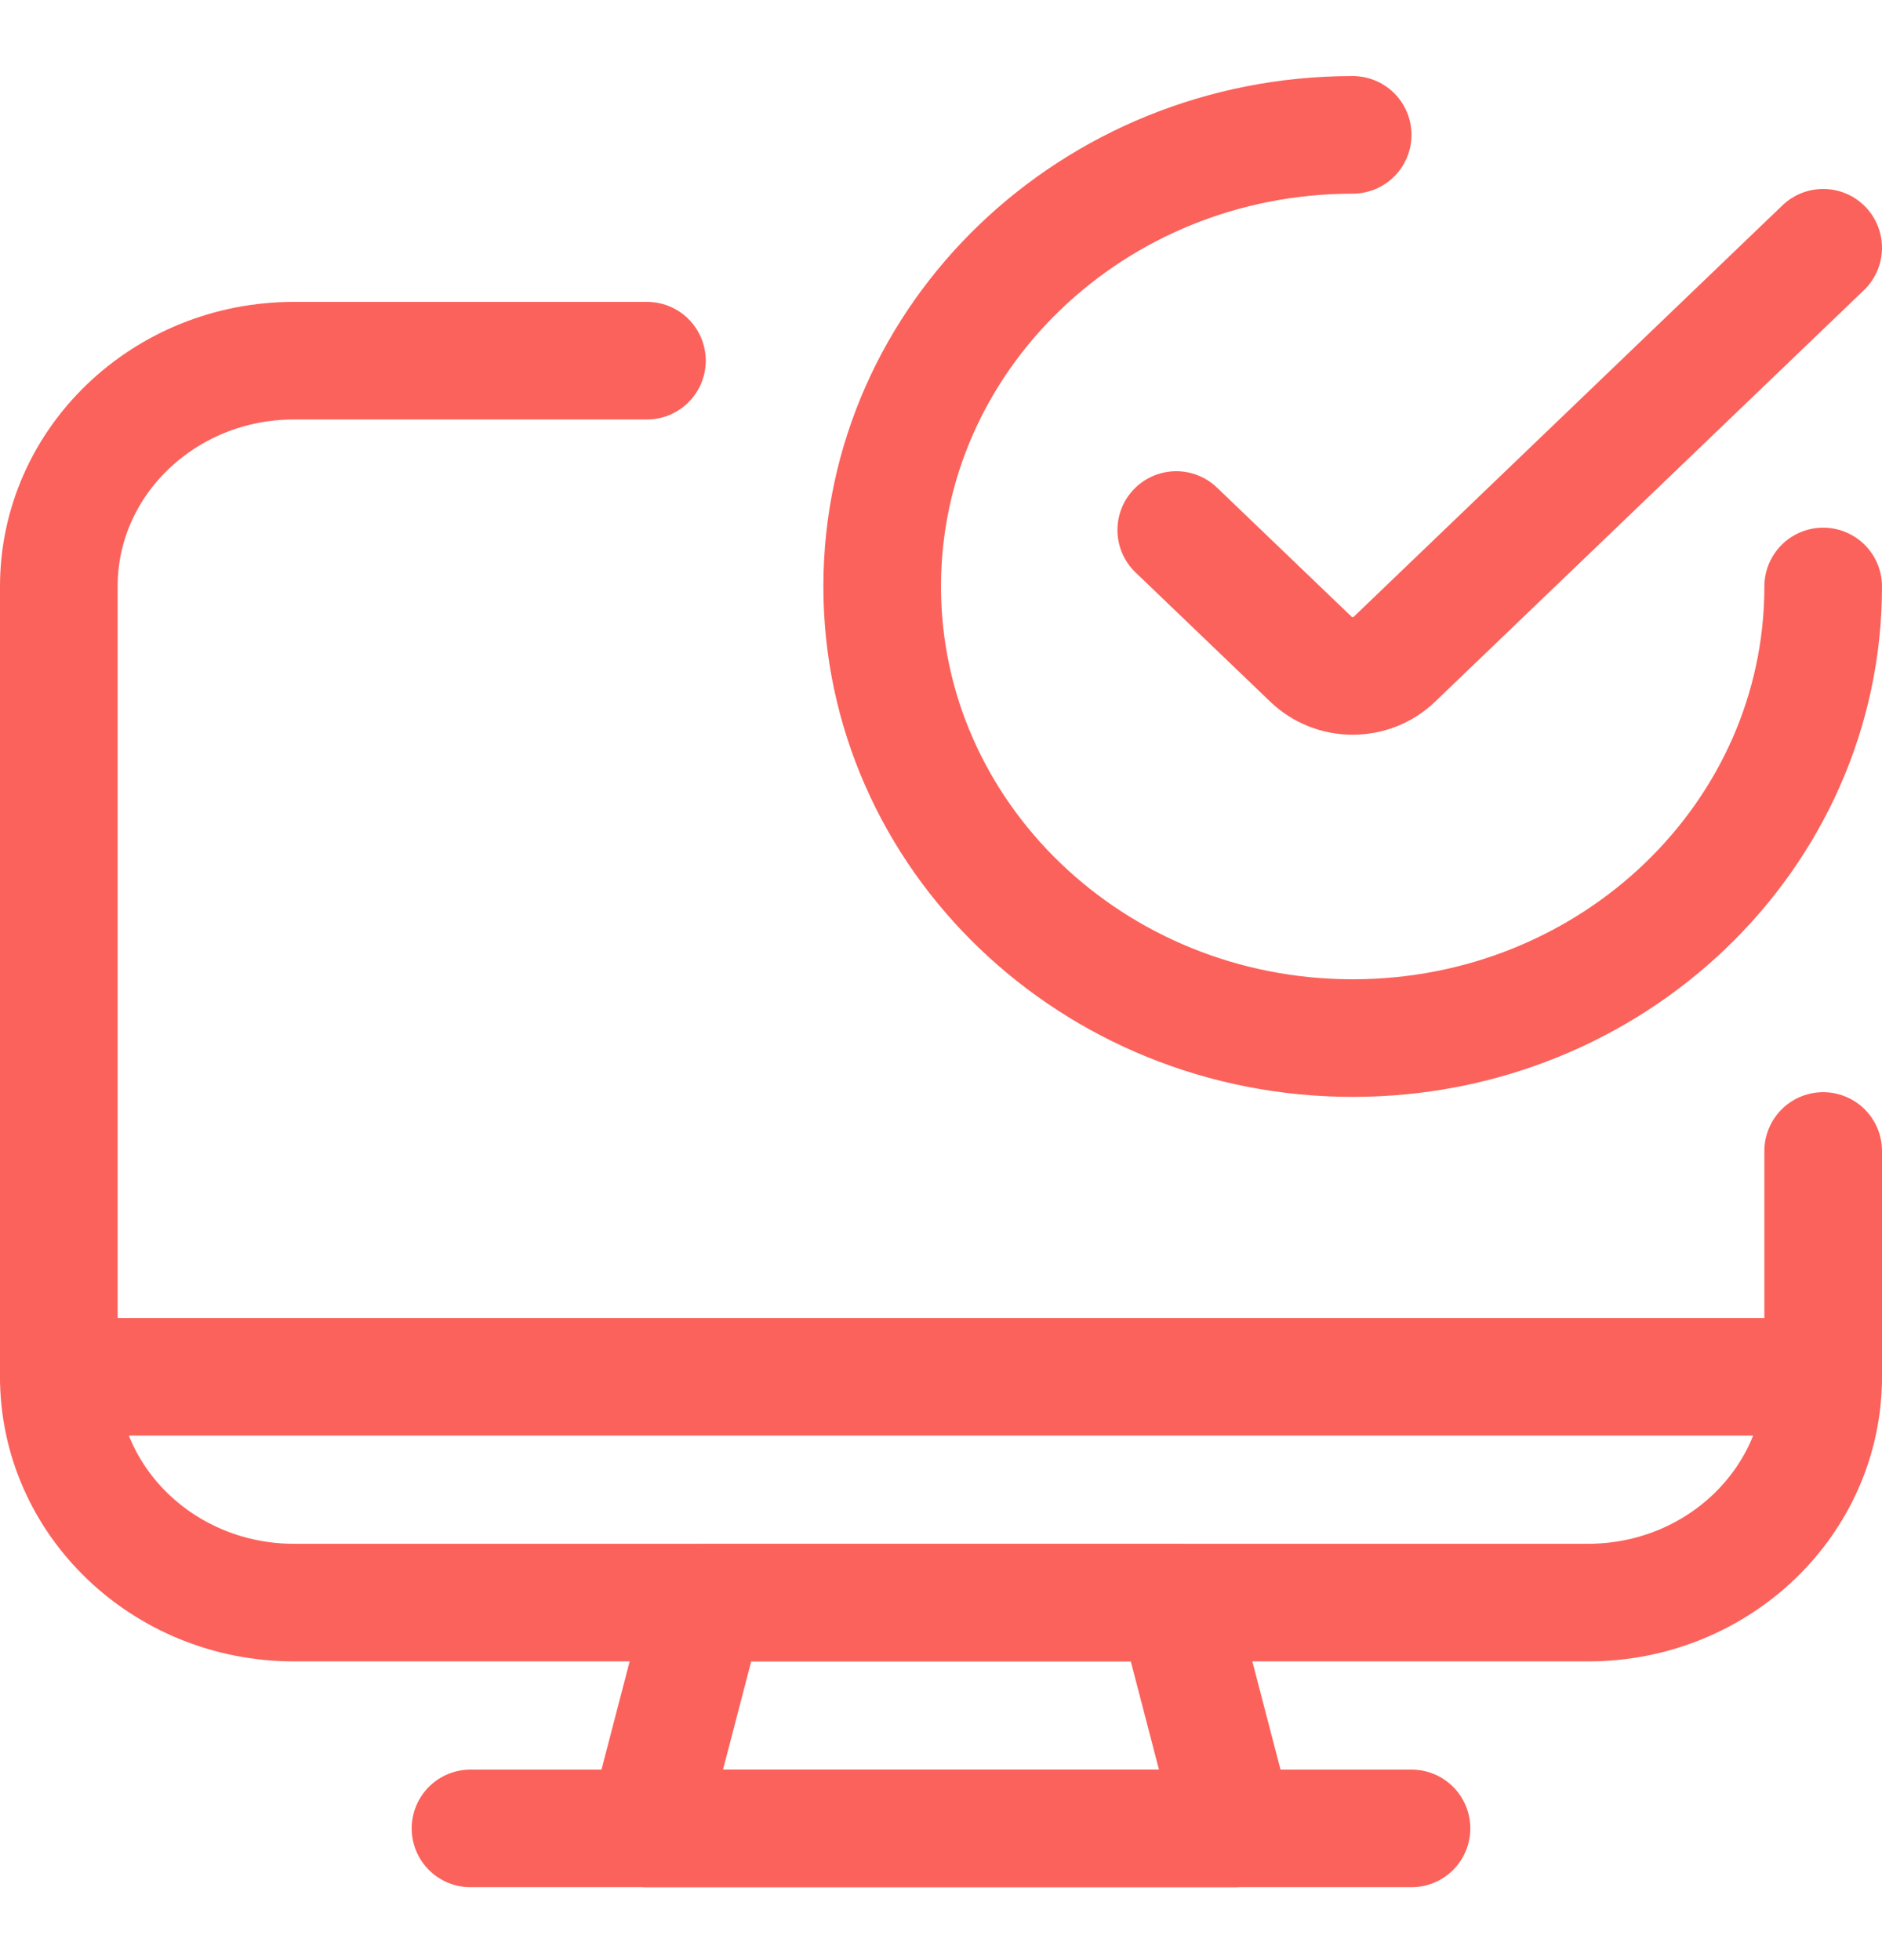 <svg width="24" height="25" viewBox="0 0 24 25" fill="none" xmlns="http://www.w3.org/2000/svg">
<path d="M23.25 7.48C23.25 10.661 20.564 13.24 17.25 13.24C13.936 13.24 11.25 10.661 11.25 7.48C11.25 4.299 13.936 1.72 17.25 1.72" stroke="#FB625B" stroke-width="1.5" stroke-linecap="round" stroke-linejoin="round"/>
<path d="M23.25 3.16L17.78 8.41C17.64 8.545 17.449 8.621 17.25 8.621C17.051 8.621 16.86 8.545 16.72 8.41L15 6.76" stroke="#FB625B" stroke-width="1.5" stroke-linecap="round" stroke-linejoin="round"/>
<path fill-rule="evenodd" clip-rule="evenodd" d="M15.75 23.32H8.25L9 20.44H15L15.75 23.32V23.32Z" stroke="#FB625B" stroke-width="1.5" stroke-linecap="round" stroke-linejoin="round"/>
<path d="M6 23.32H18" stroke="#FB625B" stroke-width="1.5" stroke-linecap="round" stroke-linejoin="round"/>
<path d="M0.75 17.56H23.25" stroke="#FB625B" stroke-width="1.5" stroke-linecap="round" stroke-linejoin="round"/>
<path d="M23.25 14.68V17.56C23.25 19.151 21.907 20.44 20.25 20.44H3.75C2.093 20.44 0.75 19.151 0.75 17.56V7.48C0.75 5.889 2.093 4.6 3.75 4.6H8.25" stroke="#FB625B" stroke-width="1.5" stroke-linecap="round" stroke-linejoin="round"/>
</svg>
